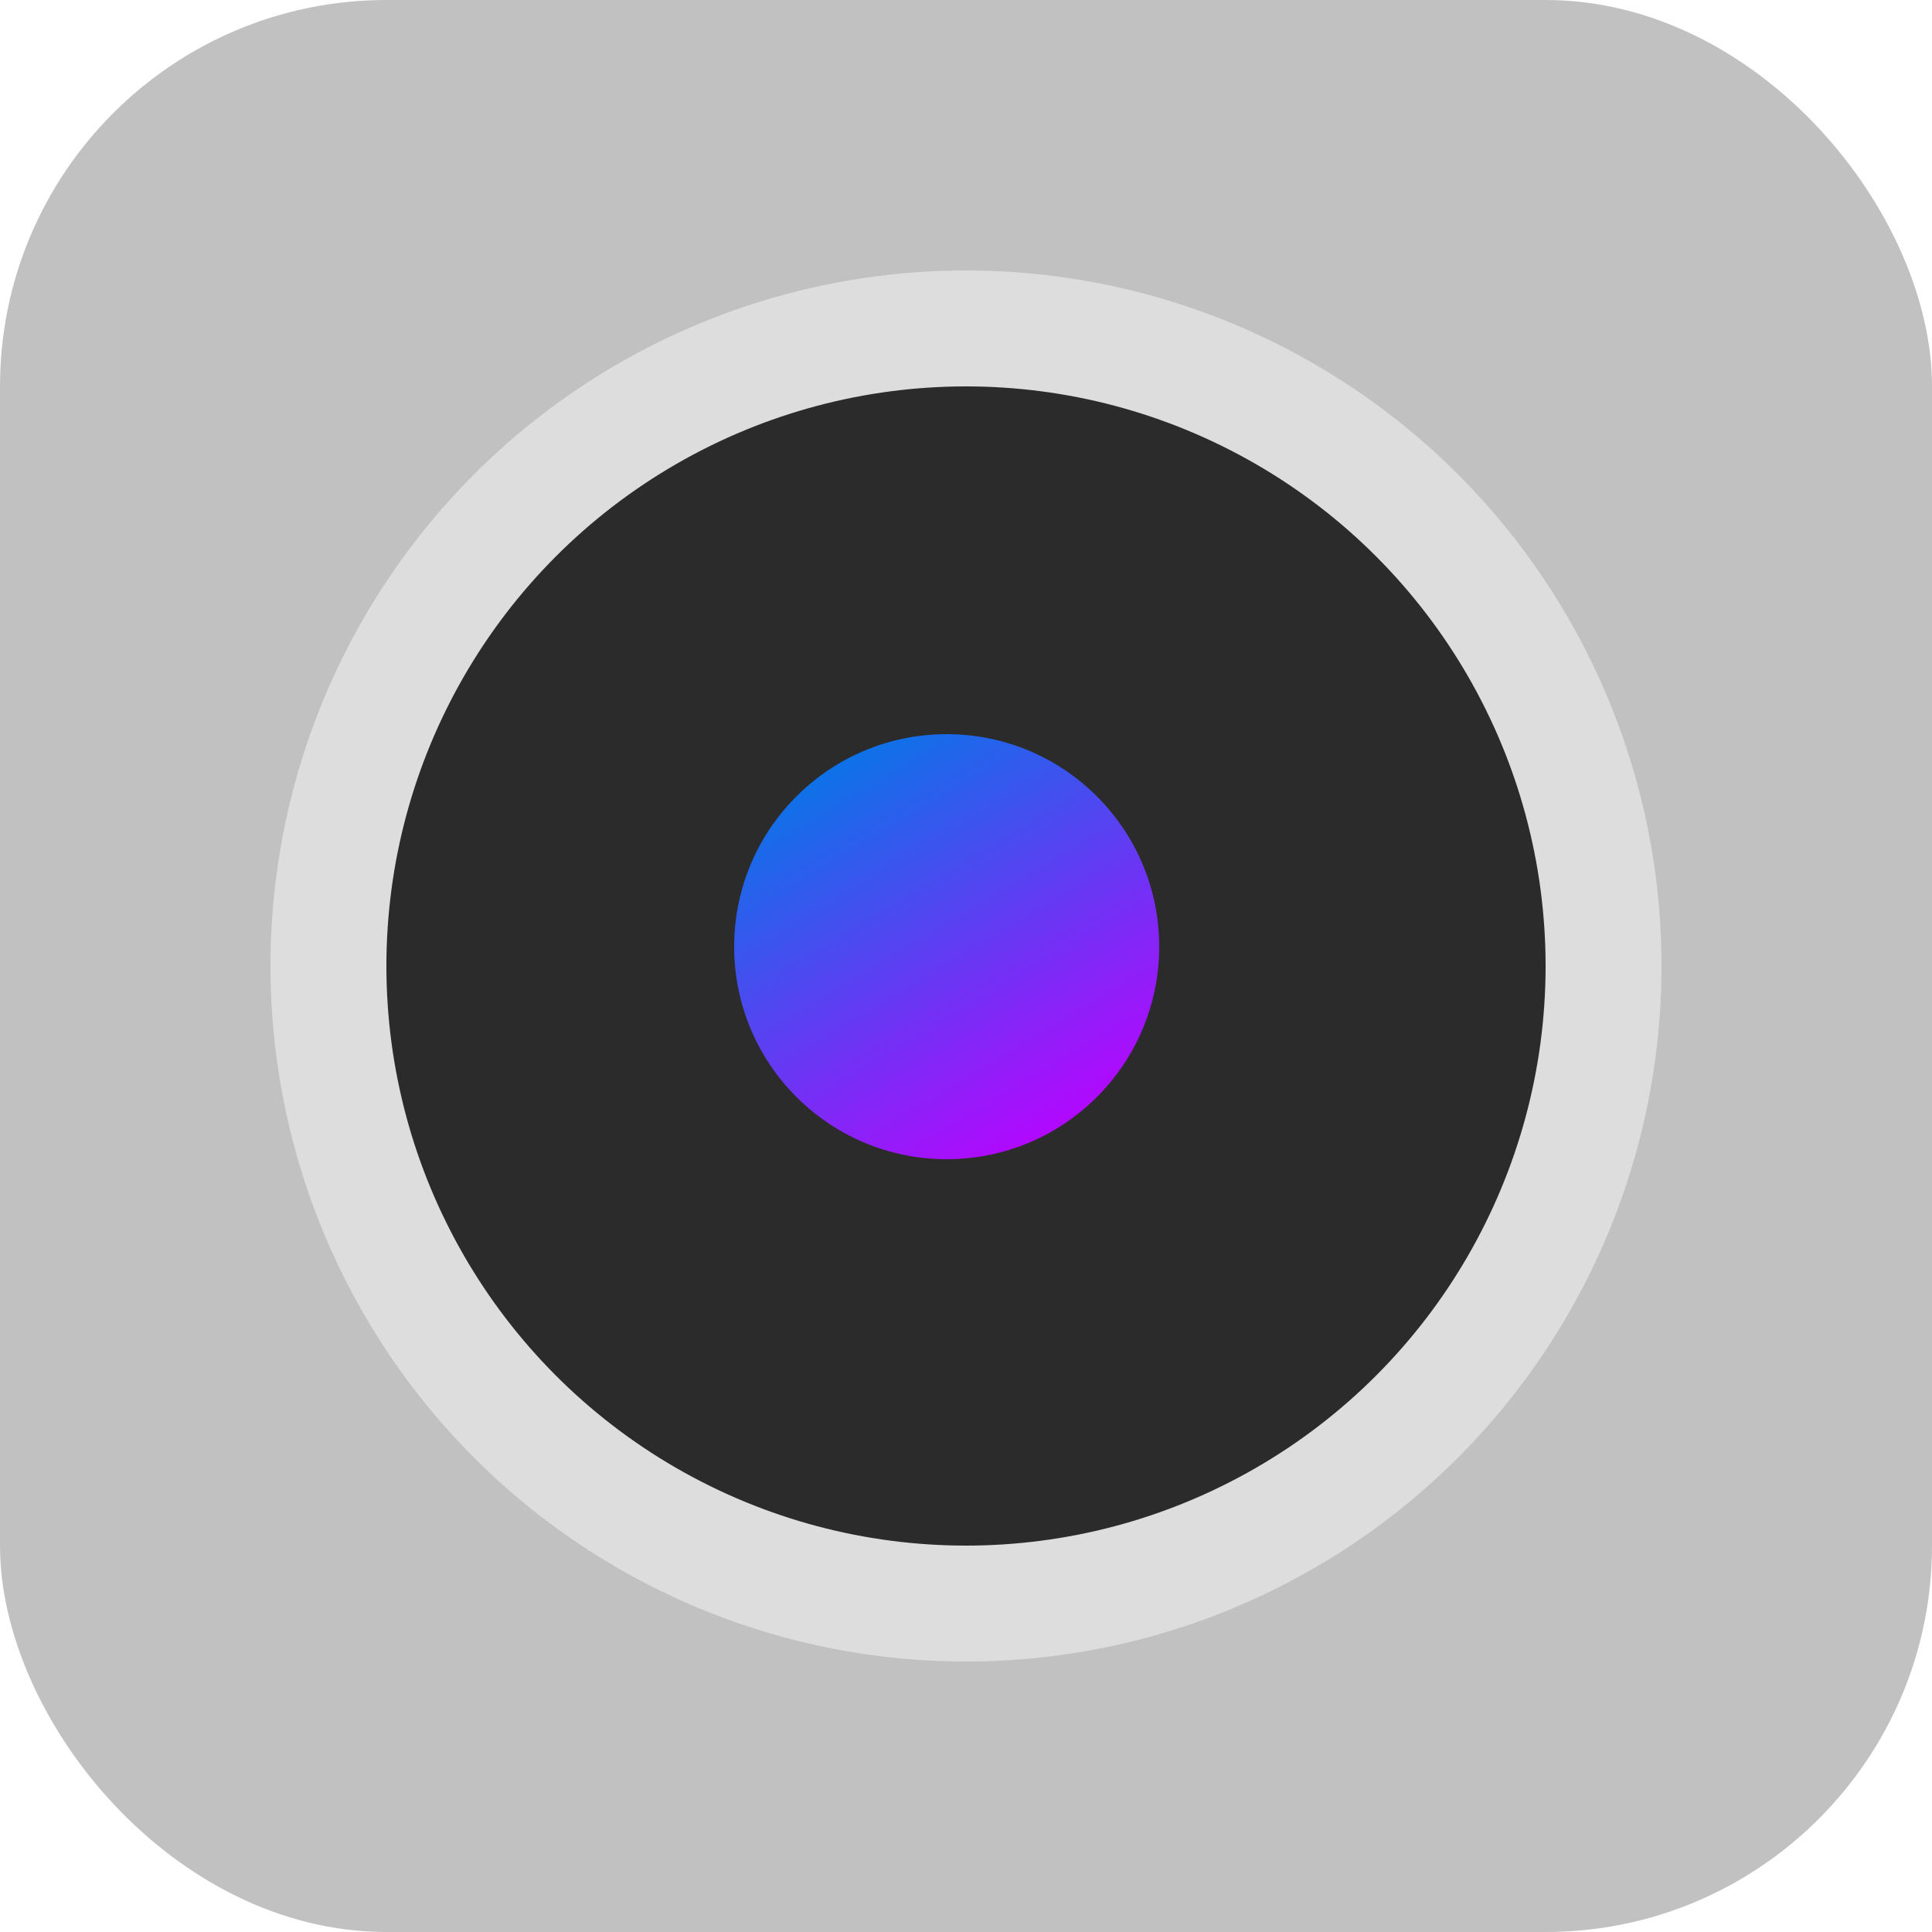 <svg width="50" height="50" viewBox="0 0 50 50" fill="none" xmlns="http://www.w3.org/2000/svg">
<rect width="50" height="50" rx="10" fill="#C1C1C1"/>
<circle cx="25" cy="25" r="16.5" fill="#2B2B2B" stroke="#DDDDDD" stroke-width="3"/>
<circle cx="24.5" cy="24.5" r="5.5" fill="url(#paint0_linear_92_59)"/>
<defs>
<linearGradient id="paint0_linear_92_59" x1="21.207" y1="19" x2="27.793" y2="30" gradientUnits="userSpaceOnUse">
<stop stop-color="#007AE6"/>
<stop offset="1" stop-color="#BF00FF"/>
</linearGradient>
</defs>
</svg>
